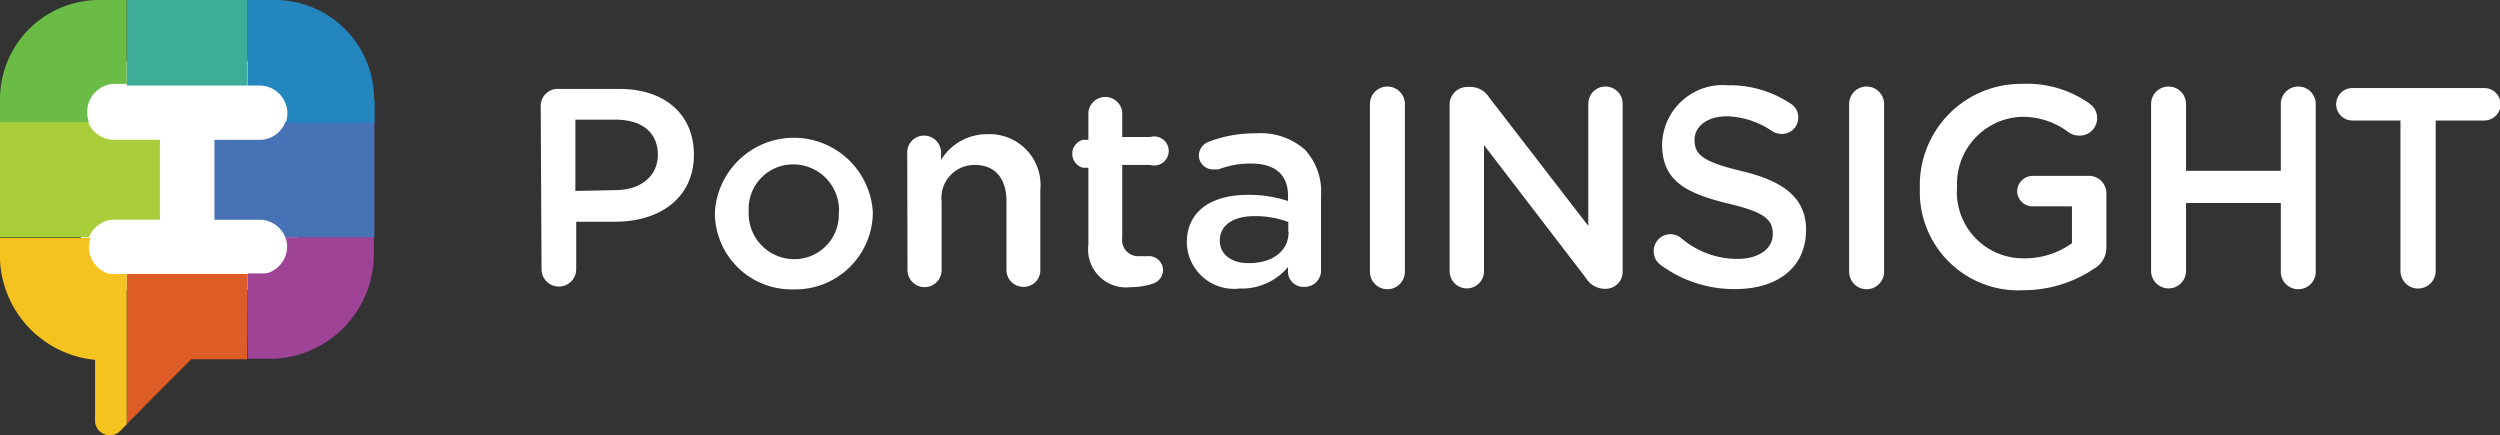 <svg xmlns="http://www.w3.org/2000/svg" viewBox="0 0 89.42 15.56"><rect x="0" y="0" width="89.42" height="15.56" fill="#333333" stroke="none"/><defs><style>.in-cls-1{fill:#fff;}.in-cls-2{fill:#3dad98;}.in-cls-3{fill:#4872b6;}.in-cls-4{fill:#2486bf;}.in-cls-5{fill:#9f4396;}.in-cls-6{fill:#aace3a;}.in-cls-7{fill:#6abc46;}.in-cls-8{fill:#de5c26;}.in-cls-9{fill:#f5c31f;}</style></defs><title>Asset 3</title><g id="Layer_2" data-name="Layer 2"><g id="Logos"><path class="in-cls-1" d="M19.34,3.8A.61.61,0,0,1,20,3.18h2.15c1.65,0,2.67.93,2.67,2.35v0c0,1.58-1.26,2.4-2.81,2.4h-1.4v1.7a.62.62,0,0,1-1.24,0Zm2.67,3c.93,0,1.52-.52,1.52-1.26v0c0-.82-.59-1.26-1.52-1.26H20.58V6.83Z"/><path class="in-cls-1" d="M25.57,7.59v0a2.83,2.83,0,0,1,5.65,0v0a2.77,2.77,0,0,1-2.84,2.76A2.74,2.74,0,0,1,25.57,7.59Zm4.44,0v0a1.64,1.64,0,0,0-1.63-1.71,1.59,1.59,0,0,0-1.6,1.69v0a1.63,1.63,0,0,0,1.62,1.7A1.59,1.59,0,0,0,30,7.59Z"/><path class="in-cls-1" d="M32.45,5.46a.6.6,0,0,1,.6-.61.61.61,0,0,1,.61.61v.26a1.92,1.92,0,0,1,1.66-.92,1.82,1.82,0,0,1,1.89,2V9.66a.59.59,0,0,1-.6.6.6.6,0,0,1-.61-.6V7.2c0-.82-.41-1.3-1.13-1.3a1.18,1.18,0,0,0-1.19,1.32V9.66a.61.61,0,0,1-1.22,0Z"/><path class="in-cls-1" d="M38.93,8.74V6h-.2a.52.52,0,0,1,0-1h.2V4a.61.61,0,0,1,1.21,0v.9h1a.52.52,0,1,1,0,1h-1v2.6a.58.58,0,0,0,.65.66,2.87,2.87,0,0,0,.3,0,.51.51,0,0,1,.51.5.52.52,0,0,1-.32.47,2.42,2.42,0,0,1-.83.14A1.36,1.36,0,0,1,38.93,8.74Z"/><path class="in-cls-1" d="M42.45,8.68v0c0-1.14.89-1.71,2.19-1.71a4.43,4.43,0,0,1,1.43.22V7c0-.75-.46-1.15-1.32-1.15a3.15,3.15,0,0,0-1.17.21l-.19,0a.51.51,0,0,1-.51-.5.53.53,0,0,1,.33-.48,4.55,4.55,0,0,1,1.71-.31,2.38,2.38,0,0,1,1.76.59,2.2,2.2,0,0,1,.57,1.64V9.68a.58.58,0,0,1-.59.58.55.55,0,0,1-.59-.51v-.2a2.15,2.15,0,0,1-1.73.77A1.69,1.69,0,0,1,42.45,8.68Zm3.63-.38V7.94a3.37,3.37,0,0,0-1.2-.21c-.78,0-1.25.33-1.25.88v0c0,.51.45.8,1,.8C45.48,9.43,46.09,9,46.09,8.3Z"/><path class="in-cls-1" d="M49,3.72a.62.62,0,0,1,1.25,0v6a.62.62,0,0,1-1.25,0Z"/><path class="in-cls-1" d="M51.85,3.74a.63.63,0,0,1,.63-.63h.13a.79.79,0,0,1,.65.37l3.55,4.6V3.71a.61.61,0,0,1,1.23,0v6a.61.61,0,0,1-.61.62h-.05a.79.79,0,0,1-.65-.38L53.08,5.19V9.7a.61.61,0,0,1-1.23,0Z"/><path class="in-cls-1" d="M59.39,9.47A.59.59,0,0,1,59.15,9a.6.6,0,0,1,1-.47,3.08,3.08,0,0,0,2,.73c.77,0,1.26-.37,1.26-.89v0c0-.51-.28-.78-1.6-1.09-1.51-.37-2.36-.81-2.36-2.12v0A2.17,2.17,0,0,1,61.8,3.05a3.91,3.91,0,0,1,2.25.66.56.56,0,0,1,.27.5.58.58,0,0,1-.59.58.61.61,0,0,1-.33-.09,3,3,0,0,0-1.63-.54c-.73,0-1.16.38-1.16.84V5c0,.55.32.79,1.69,1.12S64.6,7,64.6,8.22v0c0,1.33-1,2.12-2.54,2.12A4.43,4.43,0,0,1,59.39,9.47Z"/><path class="in-cls-1" d="M66.14,3.72a.62.62,0,0,1,1.25,0v6a.62.62,0,0,1-1.25,0Z"/><path class="in-cls-1" d="M68.67,6.73v0A3.62,3.62,0,0,1,72.34,3a3.85,3.85,0,0,1,2.42.72.63.63,0,0,1,.25.51.62.62,0,0,1-.62.62A.65.65,0,0,1,74,4.74a2.71,2.71,0,0,0-1.73-.56A2.4,2.4,0,0,0,70,6.69v0A2.37,2.37,0,0,0,72.4,9.24a2.89,2.89,0,0,0,1.71-.54V7.38h-1.4a.55.55,0,0,1-.56-.54.56.56,0,0,1,.56-.55h2a.62.62,0,0,1,.63.63v1.9a.86.86,0,0,1-.44.79,4.52,4.52,0,0,1-2.53.77A3.52,3.52,0,0,1,68.67,6.73Z"/><path class="in-cls-1" d="M76.94,3.72a.62.62,0,0,1,1.25,0V6.11h3.39V3.72a.62.62,0,0,1,1.25,0v6a.62.62,0,0,1-1.25,0V7.26H78.19V9.69a.62.62,0,0,1-1.25,0Z"/><path class="in-cls-1" d="M85.86,4.31H84.14a.58.58,0,0,1,0-1.16h4.72a.58.58,0,0,1,0,1.16H87.12V9.69a.63.63,0,0,1-1.26,0Z"/><rect class="in-cls-1" x="2.89" y="2.18" width="7.77" height="8.18" fill="#ffffff"/><path class="in-cls-2" d="M5,3.06H8.86V0H4.53V3.06Z"/><path class="in-cls-3" d="M10.21,4.36A1,1,0,0,1,9.36,5H7.67V7.86H9.34a1,1,0,0,1,.87.64h3.18V4.36Z"/><path class="in-cls-4" d="M13.38,3.59A3.55,3.55,0,0,0,9.87,0h-1V3.06h.46a1,1,0,0,1,.95,1,1.09,1.09,0,0,1-.06.33h3.18V3.59Z"/><path class="in-cls-5" d="M10.21,8.49a1.07,1.07,0,0,1,.06.33,1,1,0,0,1-.54.88l0,0h0a.62.62,0,0,1-.28.08H8.86v3.05h1a3.75,3.75,0,0,0,3.51-3.59h0V8.49Z"/><path class="in-cls-6" d="M4.53,5H4a1,1,0,0,1-.85-.64H0V8.49H3.18A1,1,0,0,1,4,7.86H5.72V5Z"/><path class="in-cls-7" d="M3.51,0A3.55,3.55,0,0,0,0,3.59H0v.78H3.18A1.09,1.09,0,0,1,3.12,4a1,1,0,0,1,.95-1h.46V0Z"/><path class="in-cls-8" d="M8.86,9.8H4.53v3.05h0v2.32l2.31-2.32h2Z"/><path class="in-cls-9" d="M4,9.8a.62.62,0,0,1-.28-.08h0l0,0a1,1,0,0,1-.54-.88,1.07,1.07,0,0,1,.06-.33H0v.78H0a3.76,3.76,0,0,0,3.4,3.58V15.1a.53.53,0,0,0,.86.35l.27-.27V9.8Z" fill="#aace3a"/></g></g></svg>
